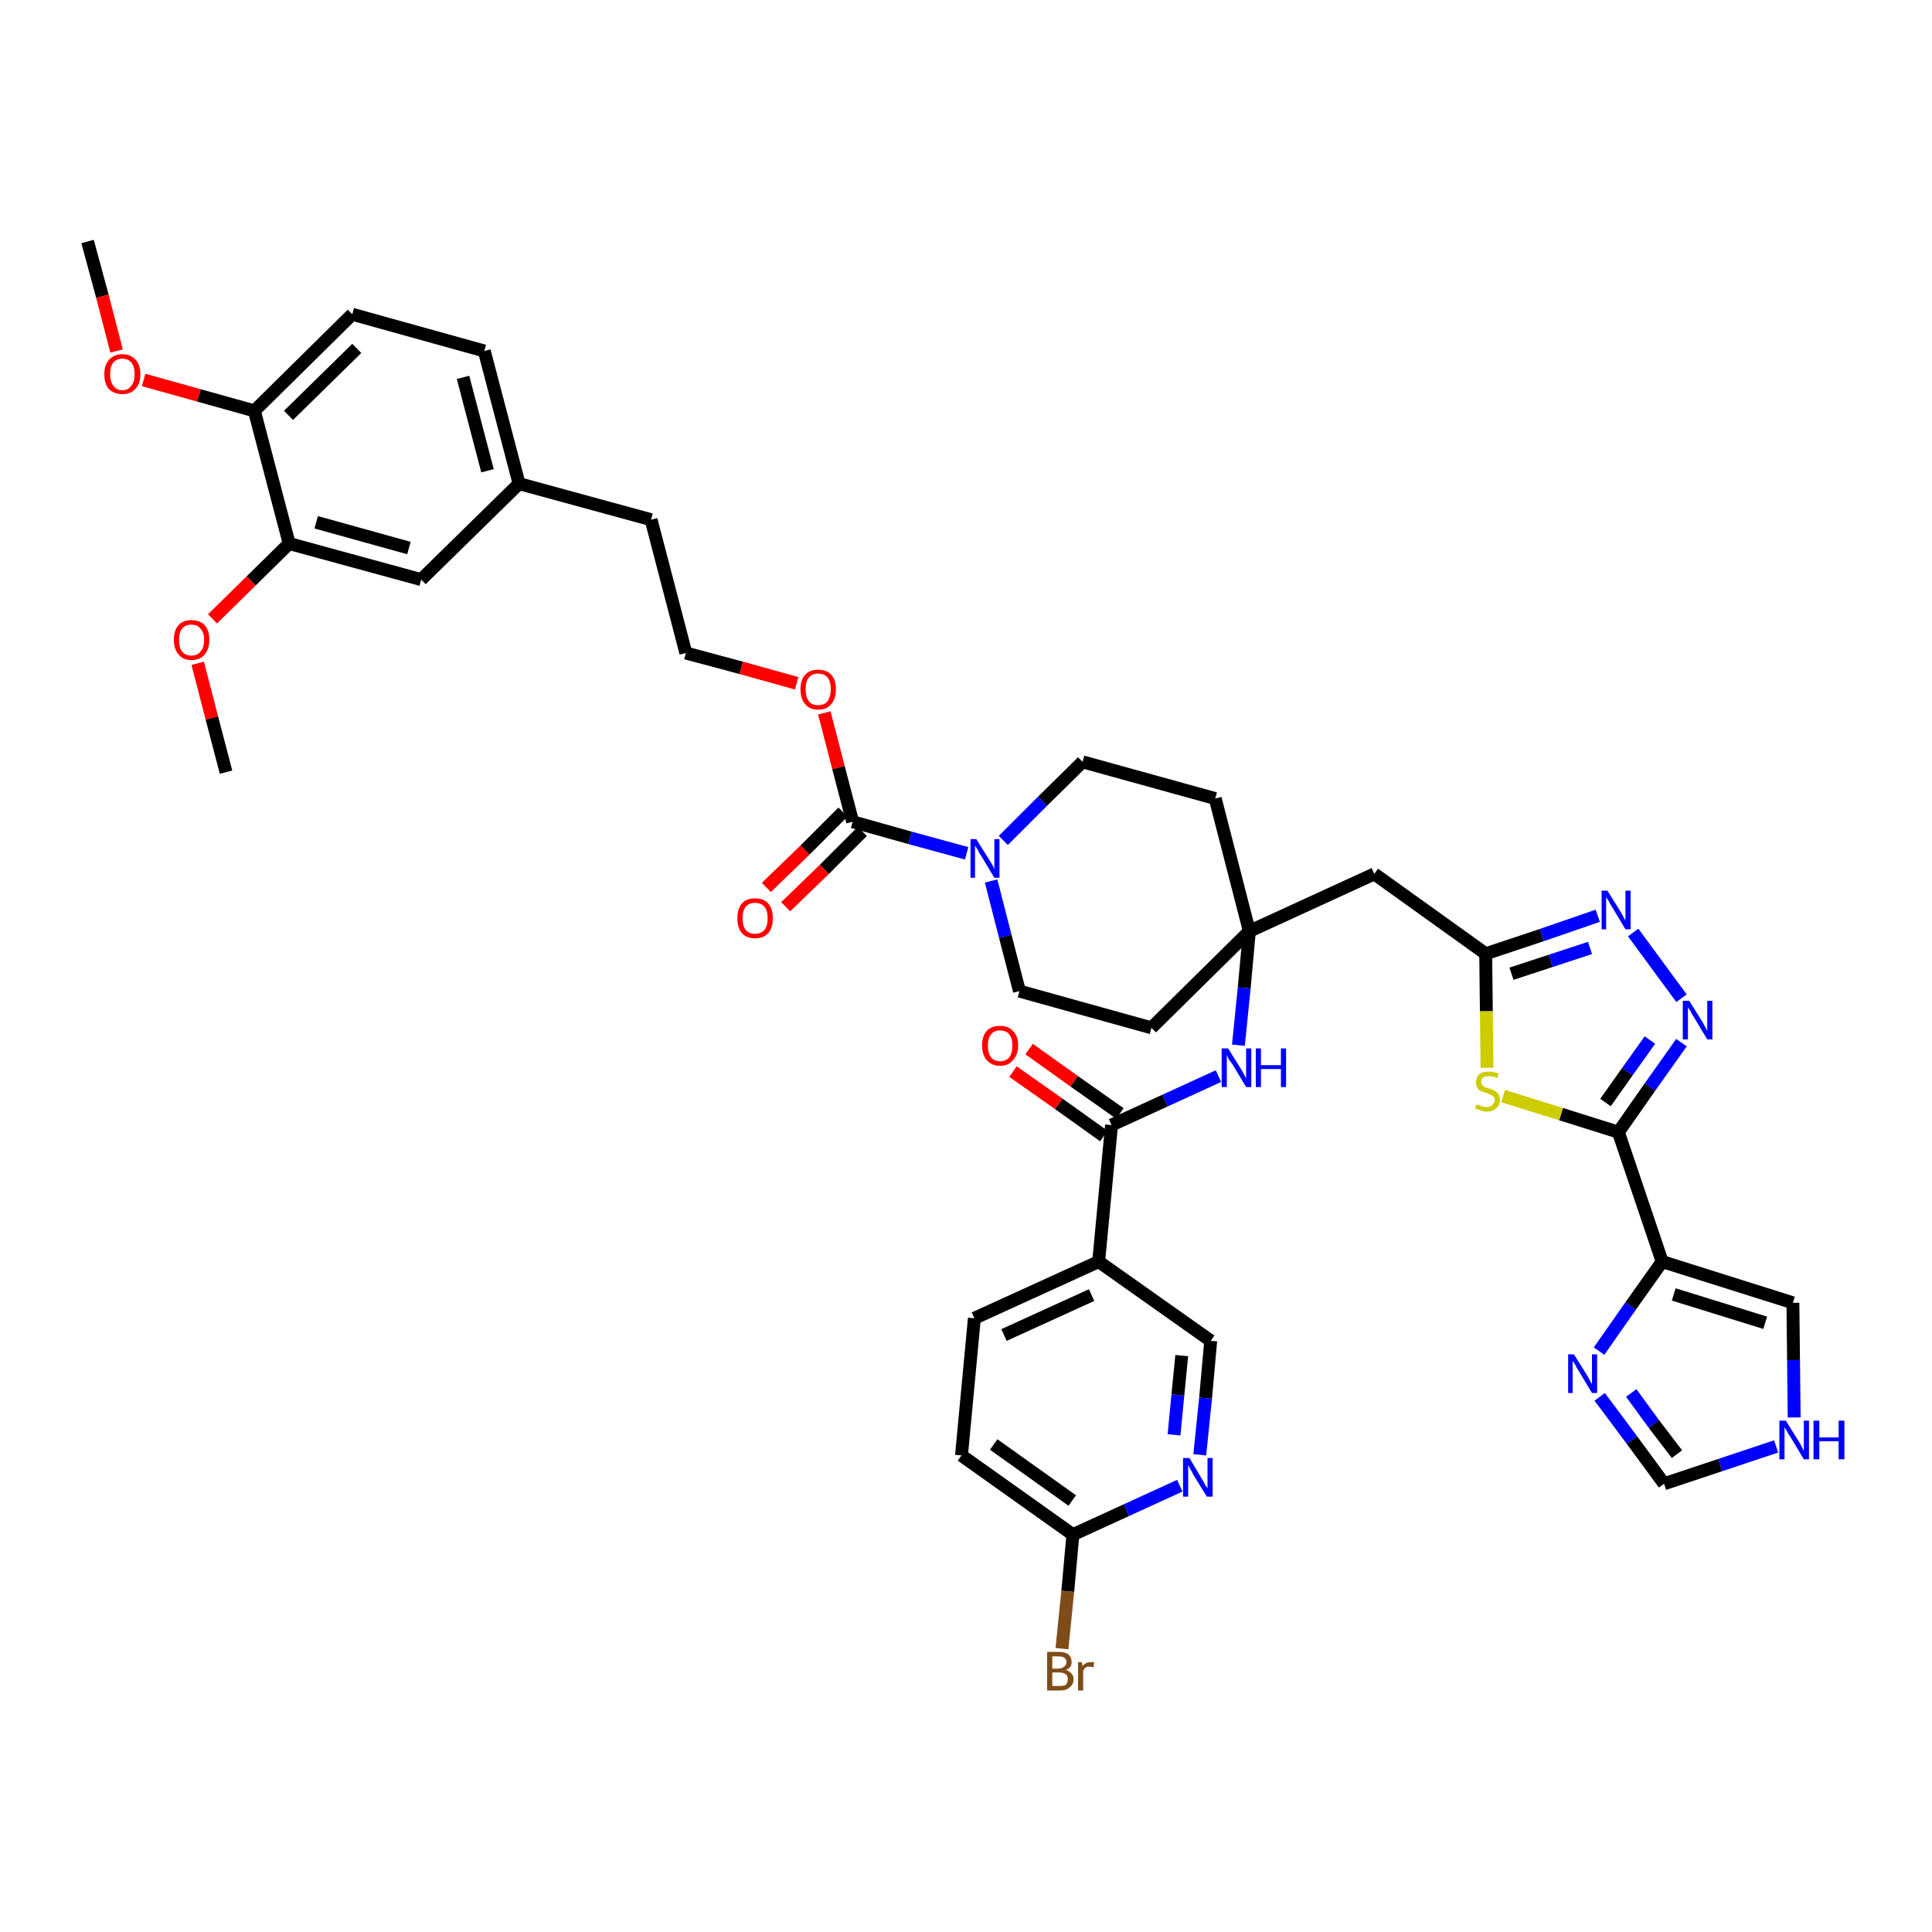 <?xml version='1.0' encoding='iso-8859-1'?>
<svg version='1.1' baseProfile='full'
              xmlns='http://www.w3.org/2000/svg'
                      xmlns:rdkit='http://www.rdkit.org/xml'
                      xmlns:xlink='http://www.w3.org/1999/xlink'
                  xml:space='preserve'
width='300px' height='300px' viewBox='0 0 300 300'>
<!-- END OF HEADER -->
<path class='bond-0 atom-0 atom-1' d='M 13.6,37.5 L 15.9,46.0' style='fill:none;fill-rule:evenodd;stroke:#000000;stroke-width:2.0px;stroke-linecap:butt;stroke-linejoin:miter;stroke-opacity:1' />
<path class='bond-0 atom-0 atom-1' d='M 15.9,46.0 L 18.1,54.5' style='fill:none;fill-rule:evenodd;stroke:#FF0000;stroke-width:2.0px;stroke-linecap:butt;stroke-linejoin:miter;stroke-opacity:1' />
<path class='bond-1 atom-1 atom-2' d='M 22.3,59.0 L 30.9,61.4' style='fill:none;fill-rule:evenodd;stroke:#FF0000;stroke-width:2.0px;stroke-linecap:butt;stroke-linejoin:miter;stroke-opacity:1' />
<path class='bond-1 atom-1 atom-2' d='M 30.9,61.4 L 39.5,63.8' style='fill:none;fill-rule:evenodd;stroke:#000000;stroke-width:2.0px;stroke-linecap:butt;stroke-linejoin:miter;stroke-opacity:1' />
<path class='bond-2 atom-2 atom-3' d='M 39.5,63.8 L 54.7,48.8' style='fill:none;fill-rule:evenodd;stroke:#000000;stroke-width:2.0px;stroke-linecap:butt;stroke-linejoin:miter;stroke-opacity:1' />
<path class='bond-2 atom-2 atom-3' d='M 44.8,64.5 L 55.4,54.1' style='fill:none;fill-rule:evenodd;stroke:#000000;stroke-width:2.0px;stroke-linecap:butt;stroke-linejoin:miter;stroke-opacity:1' />
<path class='bond-41 atom-39 atom-2' d='M 44.9,84.4 L 39.5,63.8' style='fill:none;fill-rule:evenodd;stroke:#000000;stroke-width:2.0px;stroke-linecap:butt;stroke-linejoin:miter;stroke-opacity:1' />
<path class='bond-3 atom-3 atom-4' d='M 54.7,48.8 L 75.2,54.5' style='fill:none;fill-rule:evenodd;stroke:#000000;stroke-width:2.0px;stroke-linecap:butt;stroke-linejoin:miter;stroke-opacity:1' />
<path class='bond-4 atom-4 atom-5' d='M 75.2,54.5 L 80.6,75.1' style='fill:none;fill-rule:evenodd;stroke:#000000;stroke-width:2.0px;stroke-linecap:butt;stroke-linejoin:miter;stroke-opacity:1' />
<path class='bond-4 atom-4 atom-5' d='M 71.9,58.6 L 75.7,73.1' style='fill:none;fill-rule:evenodd;stroke:#000000;stroke-width:2.0px;stroke-linecap:butt;stroke-linejoin:miter;stroke-opacity:1' />
<path class='bond-5 atom-5 atom-6' d='M 80.6,75.1 L 101.1,80.7' style='fill:none;fill-rule:evenodd;stroke:#000000;stroke-width:2.0px;stroke-linecap:butt;stroke-linejoin:miter;stroke-opacity:1' />
<path class='bond-37 atom-5 atom-38' d='M 80.6,75.1 L 65.4,90.0' style='fill:none;fill-rule:evenodd;stroke:#000000;stroke-width:2.0px;stroke-linecap:butt;stroke-linejoin:miter;stroke-opacity:1' />
<path class='bond-6 atom-6 atom-7' d='M 101.1,80.7 L 106.5,101.4' style='fill:none;fill-rule:evenodd;stroke:#000000;stroke-width:2.0px;stroke-linecap:butt;stroke-linejoin:miter;stroke-opacity:1' />
<path class='bond-7 atom-7 atom-8' d='M 106.5,101.4 L 115.1,103.7' style='fill:none;fill-rule:evenodd;stroke:#000000;stroke-width:2.0px;stroke-linecap:butt;stroke-linejoin:miter;stroke-opacity:1' />
<path class='bond-7 atom-7 atom-8' d='M 115.1,103.7 L 123.7,106.1' style='fill:none;fill-rule:evenodd;stroke:#FF0000;stroke-width:2.0px;stroke-linecap:butt;stroke-linejoin:miter;stroke-opacity:1' />
<path class='bond-8 atom-8 atom-9' d='M 128.0,110.7 L 130.2,119.2' style='fill:none;fill-rule:evenodd;stroke:#FF0000;stroke-width:2.0px;stroke-linecap:butt;stroke-linejoin:miter;stroke-opacity:1' />
<path class='bond-8 atom-8 atom-9' d='M 130.2,119.2 L 132.4,127.6' style='fill:none;fill-rule:evenodd;stroke:#000000;stroke-width:2.0px;stroke-linecap:butt;stroke-linejoin:miter;stroke-opacity:1' />
<path class='bond-9 atom-9 atom-10' d='M 130.9,126.1 L 125.0,132.0' style='fill:none;fill-rule:evenodd;stroke:#000000;stroke-width:2.0px;stroke-linecap:butt;stroke-linejoin:miter;stroke-opacity:1' />
<path class='bond-9 atom-9 atom-10' d='M 125.0,132.0 L 119.0,137.8' style='fill:none;fill-rule:evenodd;stroke:#FF0000;stroke-width:2.0px;stroke-linecap:butt;stroke-linejoin:miter;stroke-opacity:1' />
<path class='bond-9 atom-9 atom-10' d='M 133.9,129.1 L 128.0,135.0' style='fill:none;fill-rule:evenodd;stroke:#000000;stroke-width:2.0px;stroke-linecap:butt;stroke-linejoin:miter;stroke-opacity:1' />
<path class='bond-9 atom-9 atom-10' d='M 128.0,135.0 L 122.0,140.8' style='fill:none;fill-rule:evenodd;stroke:#FF0000;stroke-width:2.0px;stroke-linecap:butt;stroke-linejoin:miter;stroke-opacity:1' />
<path class='bond-10 atom-9 atom-11' d='M 132.4,127.6 L 141.3,130.1' style='fill:none;fill-rule:evenodd;stroke:#000000;stroke-width:2.0px;stroke-linecap:butt;stroke-linejoin:miter;stroke-opacity:1' />
<path class='bond-10 atom-9 atom-11' d='M 141.3,130.1 L 150.1,132.5' style='fill:none;fill-rule:evenodd;stroke:#0000FF;stroke-width:2.0px;stroke-linecap:butt;stroke-linejoin:miter;stroke-opacity:1' />
<path class='bond-11 atom-11 atom-12' d='M 153.9,136.8 L 156.1,145.4' style='fill:none;fill-rule:evenodd;stroke:#0000FF;stroke-width:2.0px;stroke-linecap:butt;stroke-linejoin:miter;stroke-opacity:1' />
<path class='bond-11 atom-11 atom-12' d='M 156.1,145.4 L 158.3,153.9' style='fill:none;fill-rule:evenodd;stroke:#000000;stroke-width:2.0px;stroke-linecap:butt;stroke-linejoin:miter;stroke-opacity:1' />
<path class='bond-42 atom-37 atom-11' d='M 168.1,118.3 L 161.9,124.4' style='fill:none;fill-rule:evenodd;stroke:#000000;stroke-width:2.0px;stroke-linecap:butt;stroke-linejoin:miter;stroke-opacity:1' />
<path class='bond-42 atom-37 atom-11' d='M 161.9,124.4 L 155.8,130.5' style='fill:none;fill-rule:evenodd;stroke:#0000FF;stroke-width:2.0px;stroke-linecap:butt;stroke-linejoin:miter;stroke-opacity:1' />
<path class='bond-12 atom-12 atom-13' d='M 158.3,153.9 L 178.8,159.6' style='fill:none;fill-rule:evenodd;stroke:#000000;stroke-width:2.0px;stroke-linecap:butt;stroke-linejoin:miter;stroke-opacity:1' />
<path class='bond-13 atom-13 atom-14' d='M 178.8,159.6 L 194.0,144.6' style='fill:none;fill-rule:evenodd;stroke:#000000;stroke-width:2.0px;stroke-linecap:butt;stroke-linejoin:miter;stroke-opacity:1' />
<path class='bond-14 atom-14 atom-15' d='M 194.0,144.6 L 213.4,135.7' style='fill:none;fill-rule:evenodd;stroke:#000000;stroke-width:2.0px;stroke-linecap:butt;stroke-linejoin:miter;stroke-opacity:1' />
<path class='bond-25 atom-14 atom-26' d='M 194.0,144.6 L 193.2,153.4' style='fill:none;fill-rule:evenodd;stroke:#000000;stroke-width:2.0px;stroke-linecap:butt;stroke-linejoin:miter;stroke-opacity:1' />
<path class='bond-25 atom-14 atom-26' d='M 193.2,153.4 L 192.3,162.3' style='fill:none;fill-rule:evenodd;stroke:#0000FF;stroke-width:2.0px;stroke-linecap:butt;stroke-linejoin:miter;stroke-opacity:1' />
<path class='bond-35 atom-14 atom-36' d='M 194.0,144.6 L 188.7,124.0' style='fill:none;fill-rule:evenodd;stroke:#000000;stroke-width:2.0px;stroke-linecap:butt;stroke-linejoin:miter;stroke-opacity:1' />
<path class='bond-15 atom-15 atom-16' d='M 213.4,135.7 L 230.7,148.1' style='fill:none;fill-rule:evenodd;stroke:#000000;stroke-width:2.0px;stroke-linecap:butt;stroke-linejoin:miter;stroke-opacity:1' />
<path class='bond-16 atom-16 atom-17' d='M 230.7,148.1 L 239.4,145.2' style='fill:none;fill-rule:evenodd;stroke:#000000;stroke-width:2.0px;stroke-linecap:butt;stroke-linejoin:miter;stroke-opacity:1' />
<path class='bond-16 atom-16 atom-17' d='M 239.4,145.2 L 248.1,142.2' style='fill:none;fill-rule:evenodd;stroke:#0000FF;stroke-width:2.0px;stroke-linecap:butt;stroke-linejoin:miter;stroke-opacity:1' />
<path class='bond-16 atom-16 atom-17' d='M 234.7,151.2 L 240.8,149.2' style='fill:none;fill-rule:evenodd;stroke:#000000;stroke-width:2.0px;stroke-linecap:butt;stroke-linejoin:miter;stroke-opacity:1' />
<path class='bond-16 atom-16 atom-17' d='M 240.8,149.2 L 246.9,147.2' style='fill:none;fill-rule:evenodd;stroke:#0000FF;stroke-width:2.0px;stroke-linecap:butt;stroke-linejoin:miter;stroke-opacity:1' />
<path class='bond-43 atom-25 atom-16' d='M 230.9,165.8 L 230.8,157.0' style='fill:none;fill-rule:evenodd;stroke:#CCCC00;stroke-width:2.0px;stroke-linecap:butt;stroke-linejoin:miter;stroke-opacity:1' />
<path class='bond-43 atom-25 atom-16' d='M 230.8,157.0 L 230.7,148.1' style='fill:none;fill-rule:evenodd;stroke:#000000;stroke-width:2.0px;stroke-linecap:butt;stroke-linejoin:miter;stroke-opacity:1' />
<path class='bond-17 atom-17 atom-18' d='M 253.6,144.8 L 261.1,155.0' style='fill:none;fill-rule:evenodd;stroke:#0000FF;stroke-width:2.0px;stroke-linecap:butt;stroke-linejoin:miter;stroke-opacity:1' />
<path class='bond-18 atom-18 atom-19' d='M 261.1,161.9 L 256.2,168.8' style='fill:none;fill-rule:evenodd;stroke:#0000FF;stroke-width:2.0px;stroke-linecap:butt;stroke-linejoin:miter;stroke-opacity:1' />
<path class='bond-18 atom-18 atom-19' d='M 256.2,168.8 L 251.3,175.8' style='fill:none;fill-rule:evenodd;stroke:#000000;stroke-width:2.0px;stroke-linecap:butt;stroke-linejoin:miter;stroke-opacity:1' />
<path class='bond-18 atom-18 atom-19' d='M 256.2,161.5 L 252.7,166.4' style='fill:none;fill-rule:evenodd;stroke:#0000FF;stroke-width:2.0px;stroke-linecap:butt;stroke-linejoin:miter;stroke-opacity:1' />
<path class='bond-18 atom-18 atom-19' d='M 252.7,166.4 L 249.3,171.2' style='fill:none;fill-rule:evenodd;stroke:#000000;stroke-width:2.0px;stroke-linecap:butt;stroke-linejoin:miter;stroke-opacity:1' />
<path class='bond-19 atom-19 atom-20' d='M 251.3,175.8 L 258.1,195.9' style='fill:none;fill-rule:evenodd;stroke:#000000;stroke-width:2.0px;stroke-linecap:butt;stroke-linejoin:miter;stroke-opacity:1' />
<path class='bond-24 atom-19 atom-25' d='M 251.3,175.8 L 242.4,173.0' style='fill:none;fill-rule:evenodd;stroke:#000000;stroke-width:2.0px;stroke-linecap:butt;stroke-linejoin:miter;stroke-opacity:1' />
<path class='bond-24 atom-19 atom-25' d='M 242.4,173.0 L 233.4,170.2' style='fill:none;fill-rule:evenodd;stroke:#CCCC00;stroke-width:2.0px;stroke-linecap:butt;stroke-linejoin:miter;stroke-opacity:1' />
<path class='bond-20 atom-20 atom-21' d='M 258.1,195.9 L 278.4,202.3' style='fill:none;fill-rule:evenodd;stroke:#000000;stroke-width:2.0px;stroke-linecap:butt;stroke-linejoin:miter;stroke-opacity:1' />
<path class='bond-20 atom-20 atom-21' d='M 259.9,201.0 L 274.1,205.4' style='fill:none;fill-rule:evenodd;stroke:#000000;stroke-width:2.0px;stroke-linecap:butt;stroke-linejoin:miter;stroke-opacity:1' />
<path class='bond-45 atom-24 atom-20' d='M 248.3,209.8 L 253.2,202.8' style='fill:none;fill-rule:evenodd;stroke:#0000FF;stroke-width:2.0px;stroke-linecap:butt;stroke-linejoin:miter;stroke-opacity:1' />
<path class='bond-45 atom-24 atom-20' d='M 253.2,202.8 L 258.1,195.9' style='fill:none;fill-rule:evenodd;stroke:#000000;stroke-width:2.0px;stroke-linecap:butt;stroke-linejoin:miter;stroke-opacity:1' />
<path class='bond-21 atom-21 atom-22' d='M 278.4,202.3 L 278.5,211.2' style='fill:none;fill-rule:evenodd;stroke:#000000;stroke-width:2.0px;stroke-linecap:butt;stroke-linejoin:miter;stroke-opacity:1' />
<path class='bond-21 atom-21 atom-22' d='M 278.5,211.2 L 278.6,220.1' style='fill:none;fill-rule:evenodd;stroke:#0000FF;stroke-width:2.0px;stroke-linecap:butt;stroke-linejoin:miter;stroke-opacity:1' />
<path class='bond-22 atom-22 atom-23' d='M 275.8,224.6 L 267.1,227.5' style='fill:none;fill-rule:evenodd;stroke:#0000FF;stroke-width:2.0px;stroke-linecap:butt;stroke-linejoin:miter;stroke-opacity:1' />
<path class='bond-22 atom-22 atom-23' d='M 267.1,227.5 L 258.4,230.4' style='fill:none;fill-rule:evenodd;stroke:#000000;stroke-width:2.0px;stroke-linecap:butt;stroke-linejoin:miter;stroke-opacity:1' />
<path class='bond-23 atom-23 atom-24' d='M 258.4,230.4 L 253.4,223.6' style='fill:none;fill-rule:evenodd;stroke:#000000;stroke-width:2.0px;stroke-linecap:butt;stroke-linejoin:miter;stroke-opacity:1' />
<path class='bond-23 atom-23 atom-24' d='M 253.4,223.6 L 248.4,216.9' style='fill:none;fill-rule:evenodd;stroke:#0000FF;stroke-width:2.0px;stroke-linecap:butt;stroke-linejoin:miter;stroke-opacity:1' />
<path class='bond-23 atom-23 atom-24' d='M 260.4,225.8 L 256.8,221.1' style='fill:none;fill-rule:evenodd;stroke:#000000;stroke-width:2.0px;stroke-linecap:butt;stroke-linejoin:miter;stroke-opacity:1' />
<path class='bond-23 atom-23 atom-24' d='M 256.8,221.1 L 253.3,216.3' style='fill:none;fill-rule:evenodd;stroke:#0000FF;stroke-width:2.0px;stroke-linecap:butt;stroke-linejoin:miter;stroke-opacity:1' />
<path class='bond-26 atom-26 atom-27' d='M 189.2,167.1 L 180.9,170.9' style='fill:none;fill-rule:evenodd;stroke:#0000FF;stroke-width:2.0px;stroke-linecap:butt;stroke-linejoin:miter;stroke-opacity:1' />
<path class='bond-26 atom-26 atom-27' d='M 180.9,170.9 L 172.6,174.7' style='fill:none;fill-rule:evenodd;stroke:#000000;stroke-width:2.0px;stroke-linecap:butt;stroke-linejoin:miter;stroke-opacity:1' />
<path class='bond-27 atom-27 atom-28' d='M 173.9,172.9 L 166.8,167.9' style='fill:none;fill-rule:evenodd;stroke:#000000;stroke-width:2.0px;stroke-linecap:butt;stroke-linejoin:miter;stroke-opacity:1' />
<path class='bond-27 atom-27 atom-28' d='M 166.8,167.9 L 159.8,162.9' style='fill:none;fill-rule:evenodd;stroke:#FF0000;stroke-width:2.0px;stroke-linecap:butt;stroke-linejoin:miter;stroke-opacity:1' />
<path class='bond-27 atom-27 atom-28' d='M 171.4,176.4 L 164.4,171.4' style='fill:none;fill-rule:evenodd;stroke:#000000;stroke-width:2.0px;stroke-linecap:butt;stroke-linejoin:miter;stroke-opacity:1' />
<path class='bond-27 atom-27 atom-28' d='M 164.4,171.4 L 157.3,166.4' style='fill:none;fill-rule:evenodd;stroke:#FF0000;stroke-width:2.0px;stroke-linecap:butt;stroke-linejoin:miter;stroke-opacity:1' />
<path class='bond-28 atom-27 atom-29' d='M 172.6,174.7 L 170.6,195.9' style='fill:none;fill-rule:evenodd;stroke:#000000;stroke-width:2.0px;stroke-linecap:butt;stroke-linejoin:miter;stroke-opacity:1' />
<path class='bond-29 atom-29 atom-30' d='M 170.6,195.9 L 151.3,204.7' style='fill:none;fill-rule:evenodd;stroke:#000000;stroke-width:2.0px;stroke-linecap:butt;stroke-linejoin:miter;stroke-opacity:1' />
<path class='bond-29 atom-29 atom-30' d='M 169.5,201.1 L 155.9,207.3' style='fill:none;fill-rule:evenodd;stroke:#000000;stroke-width:2.0px;stroke-linecap:butt;stroke-linejoin:miter;stroke-opacity:1' />
<path class='bond-44 atom-35 atom-29' d='M 188.0,208.2 L 170.6,195.9' style='fill:none;fill-rule:evenodd;stroke:#000000;stroke-width:2.0px;stroke-linecap:butt;stroke-linejoin:miter;stroke-opacity:1' />
<path class='bond-30 atom-30 atom-31' d='M 151.3,204.7 L 149.3,226.0' style='fill:none;fill-rule:evenodd;stroke:#000000;stroke-width:2.0px;stroke-linecap:butt;stroke-linejoin:miter;stroke-opacity:1' />
<path class='bond-31 atom-31 atom-32' d='M 149.3,226.0 L 166.6,238.3' style='fill:none;fill-rule:evenodd;stroke:#000000;stroke-width:2.0px;stroke-linecap:butt;stroke-linejoin:miter;stroke-opacity:1' />
<path class='bond-31 atom-31 atom-32' d='M 154.3,224.3 L 166.5,233.0' style='fill:none;fill-rule:evenodd;stroke:#000000;stroke-width:2.0px;stroke-linecap:butt;stroke-linejoin:miter;stroke-opacity:1' />
<path class='bond-32 atom-32 atom-33' d='M 166.6,238.3 L 165.8,247.1' style='fill:none;fill-rule:evenodd;stroke:#000000;stroke-width:2.0px;stroke-linecap:butt;stroke-linejoin:miter;stroke-opacity:1' />
<path class='bond-32 atom-32 atom-33' d='M 165.8,247.1 L 164.9,256.0' style='fill:none;fill-rule:evenodd;stroke:#7F4C19;stroke-width:2.0px;stroke-linecap:butt;stroke-linejoin:miter;stroke-opacity:1' />
<path class='bond-33 atom-32 atom-34' d='M 166.6,238.3 L 174.9,234.5' style='fill:none;fill-rule:evenodd;stroke:#000000;stroke-width:2.0px;stroke-linecap:butt;stroke-linejoin:miter;stroke-opacity:1' />
<path class='bond-33 atom-32 atom-34' d='M 174.9,234.5 L 183.2,230.7' style='fill:none;fill-rule:evenodd;stroke:#0000FF;stroke-width:2.0px;stroke-linecap:butt;stroke-linejoin:miter;stroke-opacity:1' />
<path class='bond-34 atom-34 atom-35' d='M 186.3,225.9 L 187.2,217.1' style='fill:none;fill-rule:evenodd;stroke:#0000FF;stroke-width:2.0px;stroke-linecap:butt;stroke-linejoin:miter;stroke-opacity:1' />
<path class='bond-34 atom-34 atom-35' d='M 187.2,217.1 L 188.0,208.2' style='fill:none;fill-rule:evenodd;stroke:#000000;stroke-width:2.0px;stroke-linecap:butt;stroke-linejoin:miter;stroke-opacity:1' />
<path class='bond-34 atom-34 atom-35' d='M 182.3,222.8 L 182.9,216.6' style='fill:none;fill-rule:evenodd;stroke:#0000FF;stroke-width:2.0px;stroke-linecap:butt;stroke-linejoin:miter;stroke-opacity:1' />
<path class='bond-34 atom-34 atom-35' d='M 182.9,216.6 L 183.5,210.5' style='fill:none;fill-rule:evenodd;stroke:#000000;stroke-width:2.0px;stroke-linecap:butt;stroke-linejoin:miter;stroke-opacity:1' />
<path class='bond-36 atom-36 atom-37' d='M 188.7,124.0 L 168.1,118.3' style='fill:none;fill-rule:evenodd;stroke:#000000;stroke-width:2.0px;stroke-linecap:butt;stroke-linejoin:miter;stroke-opacity:1' />
<path class='bond-38 atom-38 atom-39' d='M 65.4,90.0 L 44.9,84.4' style='fill:none;fill-rule:evenodd;stroke:#000000;stroke-width:2.0px;stroke-linecap:butt;stroke-linejoin:miter;stroke-opacity:1' />
<path class='bond-38 atom-38 atom-39' d='M 63.5,85.1 L 49.1,81.1' style='fill:none;fill-rule:evenodd;stroke:#000000;stroke-width:2.0px;stroke-linecap:butt;stroke-linejoin:miter;stroke-opacity:1' />
<path class='bond-39 atom-39 atom-40' d='M 44.9,84.4 L 39.0,90.2' style='fill:none;fill-rule:evenodd;stroke:#000000;stroke-width:2.0px;stroke-linecap:butt;stroke-linejoin:miter;stroke-opacity:1' />
<path class='bond-39 atom-39 atom-40' d='M 39.0,90.2 L 33.0,96.1' style='fill:none;fill-rule:evenodd;stroke:#FF0000;stroke-width:2.0px;stroke-linecap:butt;stroke-linejoin:miter;stroke-opacity:1' />
<path class='bond-40 atom-40 atom-41' d='M 30.7,103.0 L 32.9,111.5' style='fill:none;fill-rule:evenodd;stroke:#FF0000;stroke-width:2.0px;stroke-linecap:butt;stroke-linejoin:miter;stroke-opacity:1' />
<path class='bond-40 atom-40 atom-41' d='M 32.9,111.5 L 35.1,119.9' style='fill:none;fill-rule:evenodd;stroke:#000000;stroke-width:2.0px;stroke-linecap:butt;stroke-linejoin:miter;stroke-opacity:1' />
<path  class='atom-1' d='M 16.2 58.1
Q 16.2 56.7, 16.9 55.9
Q 17.7 55.0, 19.0 55.0
Q 20.3 55.0, 21.1 55.9
Q 21.8 56.7, 21.8 58.1
Q 21.8 59.6, 21.0 60.4
Q 20.3 61.2, 19.0 61.2
Q 17.7 61.2, 16.9 60.4
Q 16.2 59.6, 16.2 58.1
M 19.0 60.6
Q 19.9 60.6, 20.4 59.9
Q 20.9 59.3, 20.9 58.1
Q 20.9 56.9, 20.4 56.3
Q 19.9 55.7, 19.0 55.7
Q 18.1 55.7, 17.6 56.3
Q 17.1 56.9, 17.1 58.1
Q 17.1 59.3, 17.6 59.9
Q 18.1 60.6, 19.0 60.6
' fill='#FF0000'/>
<path  class='atom-8' d='M 124.3 107.0
Q 124.3 105.6, 125.0 104.8
Q 125.7 104.0, 127.0 104.0
Q 128.4 104.0, 129.1 104.8
Q 129.8 105.6, 129.8 107.0
Q 129.8 108.5, 129.1 109.3
Q 128.4 110.2, 127.0 110.2
Q 125.7 110.2, 125.0 109.3
Q 124.3 108.5, 124.3 107.0
M 127.0 109.5
Q 128.0 109.5, 128.5 108.9
Q 129.0 108.2, 129.0 107.0
Q 129.0 105.8, 128.5 105.2
Q 128.0 104.6, 127.0 104.6
Q 126.1 104.6, 125.6 105.2
Q 125.1 105.8, 125.1 107.0
Q 125.1 108.2, 125.6 108.9
Q 126.1 109.5, 127.0 109.5
' fill='#FF0000'/>
<path  class='atom-10' d='M 114.5 142.6
Q 114.5 141.1, 115.2 140.3
Q 115.9 139.5, 117.2 139.5
Q 118.6 139.5, 119.3 140.3
Q 120.0 141.1, 120.0 142.6
Q 120.0 144.1, 119.3 144.9
Q 118.6 145.7, 117.2 145.7
Q 115.9 145.7, 115.2 144.9
Q 114.5 144.1, 114.5 142.6
M 117.2 145.0
Q 118.2 145.0, 118.7 144.4
Q 119.2 143.8, 119.2 142.6
Q 119.2 141.4, 118.7 140.8
Q 118.2 140.2, 117.2 140.2
Q 116.3 140.2, 115.8 140.8
Q 115.3 141.4, 115.3 142.6
Q 115.3 143.8, 115.8 144.4
Q 116.3 145.0, 117.2 145.0
' fill='#FF0000'/>
<path  class='atom-11' d='M 151.6 130.3
L 153.6 133.5
Q 153.8 133.8, 154.1 134.3
Q 154.4 134.9, 154.4 135.0
L 154.4 130.3
L 155.2 130.3
L 155.2 136.3
L 154.4 136.3
L 152.3 132.8
Q 152.0 132.4, 151.8 131.9
Q 151.5 131.5, 151.4 131.3
L 151.4 136.3
L 150.7 136.3
L 150.7 130.3
L 151.6 130.3
' fill='#0000FF'/>
<path  class='atom-17' d='M 249.6 138.3
L 251.6 141.5
Q 251.8 141.8, 252.1 142.4
Q 252.4 142.9, 252.4 143.0
L 252.4 138.3
L 253.2 138.3
L 253.2 144.3
L 252.4 144.3
L 250.3 140.8
Q 250.0 140.4, 249.8 139.9
Q 249.5 139.5, 249.4 139.3
L 249.4 144.3
L 248.7 144.3
L 248.7 138.3
L 249.6 138.3
' fill='#0000FF'/>
<path  class='atom-18' d='M 262.3 155.4
L 264.3 158.6
Q 264.5 158.9, 264.8 159.5
Q 265.1 160.0, 265.1 160.1
L 265.1 155.4
L 265.9 155.4
L 265.9 161.4
L 265.1 161.4
L 263.0 157.9
Q 262.7 157.5, 262.5 157.0
Q 262.2 156.6, 262.1 156.4
L 262.1 161.4
L 261.3 161.4
L 261.3 155.4
L 262.3 155.4
' fill='#0000FF'/>
<path  class='atom-22' d='M 277.3 220.6
L 279.3 223.8
Q 279.5 224.1, 279.8 224.7
Q 280.1 225.3, 280.1 225.3
L 280.1 220.6
L 280.9 220.6
L 280.9 226.6
L 280.1 226.6
L 278.0 223.1
Q 277.7 222.7, 277.5 222.3
Q 277.2 221.8, 277.1 221.6
L 277.1 226.6
L 276.3 226.6
L 276.3 220.6
L 277.3 220.6
' fill='#0000FF'/>
<path  class='atom-22' d='M 281.6 220.6
L 282.5 220.6
L 282.5 223.2
L 285.5 223.2
L 285.5 220.6
L 286.4 220.6
L 286.4 226.6
L 285.5 226.6
L 285.5 223.8
L 282.5 223.8
L 282.5 226.6
L 281.6 226.6
L 281.6 220.6
' fill='#0000FF'/>
<path  class='atom-24' d='M 244.4 210.3
L 246.4 213.5
Q 246.6 213.8, 246.9 214.4
Q 247.2 214.9, 247.2 215.0
L 247.2 210.3
L 248.0 210.3
L 248.0 216.3
L 247.2 216.3
L 245.1 212.8
Q 244.8 212.4, 244.6 211.9
Q 244.3 211.5, 244.2 211.3
L 244.2 216.3
L 243.5 216.3
L 243.5 210.3
L 244.4 210.3
' fill='#0000FF'/>
<path  class='atom-25' d='M 229.3 171.5
Q 229.3 171.5, 229.6 171.6
Q 229.9 171.7, 230.2 171.8
Q 230.5 171.9, 230.8 171.9
Q 231.4 171.9, 231.7 171.6
Q 232.1 171.3, 232.1 170.8
Q 232.1 170.5, 231.9 170.3
Q 231.7 170.1, 231.5 170.0
Q 231.2 169.9, 230.8 169.7
Q 230.3 169.6, 229.9 169.4
Q 229.6 169.3, 229.4 168.9
Q 229.2 168.6, 229.2 168.1
Q 229.2 167.3, 229.7 166.8
Q 230.2 166.4, 231.2 166.4
Q 231.9 166.4, 232.7 166.7
L 232.5 167.4
Q 231.8 167.1, 231.2 167.1
Q 230.7 167.1, 230.3 167.3
Q 230.0 167.5, 230.0 168.0
Q 230.0 168.3, 230.2 168.5
Q 230.3 168.7, 230.6 168.8
Q 230.8 168.9, 231.2 169.0
Q 231.8 169.2, 232.1 169.4
Q 232.4 169.5, 232.7 169.9
Q 232.9 170.2, 232.9 170.8
Q 232.9 171.7, 232.3 172.1
Q 231.8 172.6, 230.9 172.6
Q 230.3 172.6, 229.9 172.4
Q 229.5 172.3, 229.0 172.1
L 229.3 171.5
' fill='#CCCC00'/>
<path  class='atom-26' d='M 190.7 162.8
L 192.7 166.0
Q 192.9 166.3, 193.2 166.9
Q 193.5 167.4, 193.5 167.5
L 193.5 162.8
L 194.3 162.8
L 194.3 168.8
L 193.5 168.8
L 191.4 165.3
Q 191.1 164.9, 190.8 164.5
Q 190.6 164.0, 190.5 163.8
L 190.5 168.8
L 189.7 168.8
L 189.7 162.8
L 190.7 162.8
' fill='#0000FF'/>
<path  class='atom-26' d='M 195.0 162.8
L 195.8 162.8
L 195.8 165.4
L 198.9 165.4
L 198.9 162.8
L 199.7 162.8
L 199.7 168.8
L 198.9 168.8
L 198.9 166.0
L 195.8 166.0
L 195.8 168.8
L 195.0 168.8
L 195.0 162.8
' fill='#0000FF'/>
<path  class='atom-28' d='M 152.5 162.3
Q 152.5 160.9, 153.2 160.1
Q 153.9 159.3, 155.3 159.3
Q 156.6 159.3, 157.3 160.1
Q 158.1 160.9, 158.1 162.3
Q 158.1 163.8, 157.3 164.6
Q 156.6 165.5, 155.3 165.5
Q 154.0 165.5, 153.2 164.6
Q 152.5 163.8, 152.5 162.3
M 155.3 164.8
Q 156.2 164.8, 156.7 164.2
Q 157.2 163.6, 157.2 162.3
Q 157.2 161.2, 156.7 160.6
Q 156.2 160.0, 155.3 160.0
Q 154.4 160.0, 153.9 160.6
Q 153.4 161.2, 153.4 162.3
Q 153.4 163.6, 153.9 164.2
Q 154.4 164.8, 155.3 164.8
' fill='#FF0000'/>
<path  class='atom-33' d='M 165.5 259.3
Q 166.1 259.5, 166.4 259.9
Q 166.7 260.2, 166.7 260.7
Q 166.7 261.6, 166.1 262.0
Q 165.6 262.5, 164.6 262.5
L 162.6 262.5
L 162.6 256.5
L 164.3 256.5
Q 165.4 256.5, 165.9 256.9
Q 166.4 257.3, 166.4 258.1
Q 166.4 259.0, 165.5 259.3
M 163.4 257.2
L 163.4 259.1
L 164.3 259.1
Q 164.9 259.1, 165.2 258.8
Q 165.6 258.6, 165.6 258.1
Q 165.6 257.2, 164.3 257.2
L 163.4 257.2
M 164.6 261.8
Q 165.2 261.8, 165.5 261.6
Q 165.8 261.3, 165.8 260.7
Q 165.8 260.2, 165.5 260.0
Q 165.1 259.7, 164.5 259.7
L 163.4 259.7
L 163.4 261.8
L 164.6 261.8
' fill='#7F4C19'/>
<path  class='atom-33' d='M 168.0 258.1
L 168.1 258.7
Q 168.6 258.1, 169.3 258.1
Q 169.6 258.1, 169.9 258.1
L 169.8 258.9
Q 169.4 258.8, 169.2 258.8
Q 168.8 258.8, 168.6 258.9
Q 168.4 259.1, 168.2 259.4
L 168.2 262.5
L 167.4 262.5
L 167.4 258.1
L 168.0 258.1
' fill='#7F4C19'/>
<path  class='atom-34' d='M 184.7 226.4
L 186.6 229.6
Q 186.8 229.9, 187.1 230.5
Q 187.5 231.1, 187.5 231.1
L 187.5 226.4
L 188.3 226.4
L 188.3 232.4
L 187.4 232.4
L 185.3 229.0
Q 185.1 228.5, 184.8 228.1
Q 184.6 227.6, 184.5 227.5
L 184.5 232.4
L 183.7 232.4
L 183.7 226.4
L 184.7 226.4
' fill='#0000FF'/>
<path  class='atom-40' d='M 27.0 99.3
Q 27.0 97.9, 27.7 97.1
Q 28.4 96.3, 29.7 96.3
Q 31.1 96.3, 31.8 97.1
Q 32.5 97.9, 32.5 99.3
Q 32.5 100.8, 31.8 101.6
Q 31.1 102.5, 29.7 102.5
Q 28.4 102.5, 27.7 101.6
Q 27.0 100.8, 27.0 99.3
M 29.7 101.8
Q 30.7 101.8, 31.1 101.2
Q 31.7 100.6, 31.7 99.3
Q 31.7 98.2, 31.1 97.6
Q 30.7 97.0, 29.7 97.0
Q 28.8 97.0, 28.3 97.6
Q 27.8 98.2, 27.8 99.3
Q 27.8 100.6, 28.3 101.2
Q 28.8 101.8, 29.7 101.8
' fill='#FF0000'/>
</svg>
